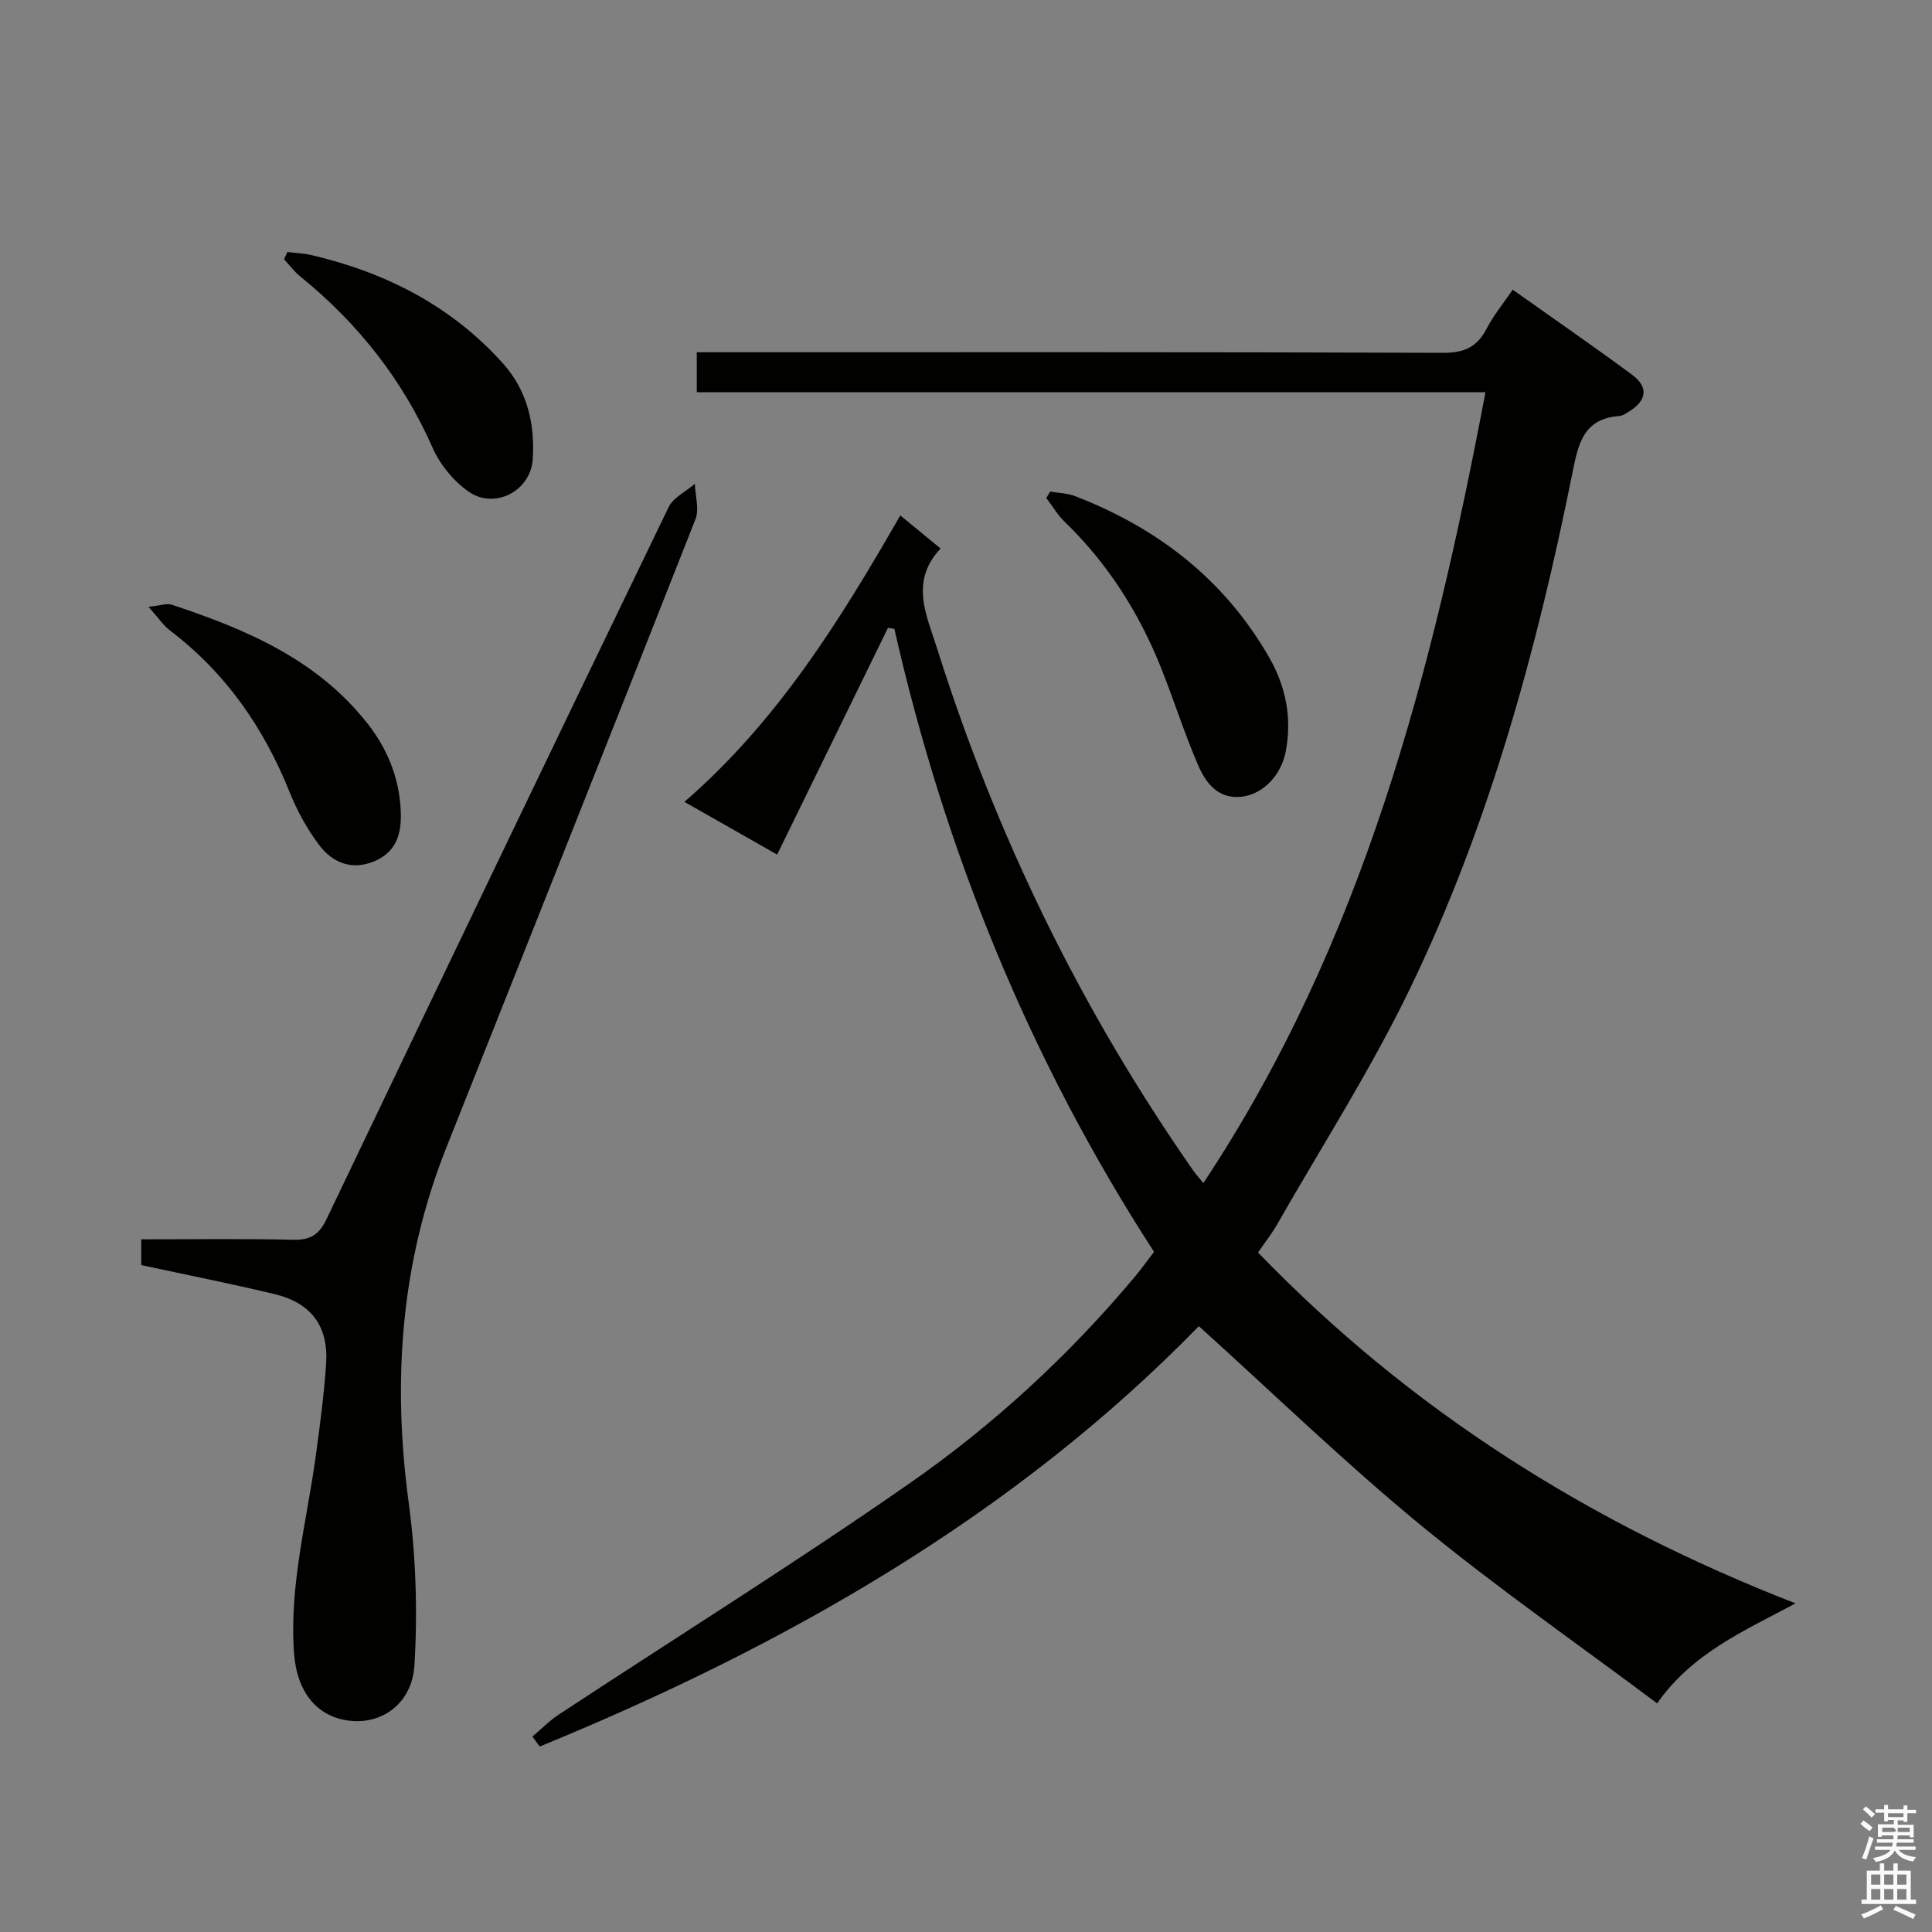 <svg enable-background="new 0 0 400 400" viewBox="0 0 400 400" xmlns="http://www.w3.org/2000/svg"><rect x="0" y="0" width="400" height="400" fill="#808080" stroke="none"/><path d="m385.2 377.6.6-.7c.6.4 1.3.9 1.9 1.5l-.6.7c-.8-.5-1.4-1-1.9-1.5zm.3 7.1c.6-1.4 1.1-2.9 1.5-4.5.3.1.6.3.9.4-.5 1.4-1 2.9-1.5 4.4zm.2-10.1.6-.6c.7.5 1.3 1.1 1.9 1.6l-.7.7c-.6-.6-1.2-1.2-1.8-1.7zm8.4-.8h.8v.9h1.8v.7h-1.8v1.8h-.8v-.3h-1.2v.9h3.3v2.6h-.8v-.4h-2.5c0 .3 0 .6-.1.8h3.4v.7h-3.5c0 .3-.1.6-.1.8h4v.7h-3.5c.7.9 1.9 1.3 3.6 1.5-.2.2-.4.5-.6.9-1.9-.3-3.2-1.1-3.8-2.3-.5 1.1-1.8 2-3.9 2.4-.2-.3-.4-.5-.6-.8 1.9-.4 3.1-.9 3.6-1.7h-3.2v-.7h3.5c.1-.2.1-.5.2-.8h-3.3v-.7h3.4c0-.2 0-.5 0-.8h-2.4v.3h-.8v-2.6h3.3v-.9h-1.2v.3h-.8v-1.8h-1.8v-.7h1.8v-.9h.8v.9h3.2zm-4.4 5.5h2.4c1-.3 0-.6 0-.9h-2.4zm1.2-3.1h3.2v-.8h-3.2zm4.4 2.2h-2.4v.9h2.5v-.9z" fill="#fafafb"/><path d="m389.2 385.8h.9v1.5h1.9v-1.5h.9v1.5h2.7v6h1.1v.9h-11.3v-.9h1.1v-6h2.7zm.2 8.7.5.8c-1.2.6-2.5 1.3-4 1.9-.2-.3-.3-.6-.6-.8 1.6-.6 3-1.3 4.1-1.9zm-2-4.3h1.9v-2.1h-1.9zm0 3.1h1.9v-2.2h-1.9zm2.7-3.1h1.9v-2.1h-1.9zm0 3.1h1.9v-2.2h-1.9zm2.4 1.3c1.4.6 2.7 1.2 4.1 1.8l-.5.9c-1.5-.7-2.8-1.4-4.1-1.9zm2.2-6.5h-1.9v2.1h1.9zm-1.9 5.2h1.9v-2.2h-1.9z" fill="#fafafb"/><g fill="#010100"><path d="m238.93 259.18c-25.75-39.75-43.31-82.88-53.76-128.99-.44-.07-.88-.14-1.32-.2-7.57 15.48-15.14 30.96-22.95 46.94-6.04-3.43-12.31-7-19.2-10.91 19.33-16.77 32.26-37.65 44.7-59.31 2.74 2.26 5.27 4.34 8.34 6.86-6.47 6.85-2.87 13.87-.65 20.92 12.21 38.64 29.77 74.65 52.98 107.89.46.65 1 1.25 2.07 2.56 33.11-49.9 47.43-105.81 58.41-163.73-54.89 0-108.96 0-163.29 0 0-2.92 0-5.32 0-8.28h6.01c49.49 0 98.97-.07 148.46.12 4.42.02 7.11-1.2 9.09-5.05 1.42-2.75 3.44-5.19 5.37-8.02 8.46 6 16.66 11.66 24.67 17.57 3.44 2.54 3.13 5.28-.39 7.53-.7.44-1.47 1.01-2.24 1.06-7.45.52-8.49 5.87-9.68 11.79-7.38 36.72-17.23 72.77-33.55 106.6-8.12 16.85-18.3 32.71-27.59 48.99-1.06 1.86-2.41 3.55-3.95 5.79 31.41 32.54 68.54 56.03 111.29 72.65-10.72 5.74-21.32 10.26-28.66 20.7-16.48-12.34-33.3-24.03-49.06-36.99-15.65-12.88-30.25-27.04-45.82-41.1-38.21 39.21-85.47 66.13-136.47 87.03-.5-.69-1.01-1.38-1.51-2.06 1.83-1.55 3.53-3.3 5.52-4.6 24.16-15.9 48.72-31.23 72.44-47.74 17.51-12.18 33.24-26.66 46.99-43.13 1.25-1.53 2.41-3.14 3.75-4.89z"/><path d="m29.24 261.92c0-1.89 0-3.32 0-5.33 10.67 0 21.13-.16 31.57.09 3.55.09 5.32-1.18 6.8-4.28 23.51-49.18 47.09-98.33 70.82-147.4.97-2.01 3.58-3.23 5.43-4.82.08 2.45.95 5.21.13 7.31-17.08 43.41-34.34 86.75-51.58 130.11-9.45 23.76-11.2 48.23-7.8 73.46 1.49 11.09 1.87 22.48 1.2 33.64-.47 7.93-6.57 12.17-13.02 11.6-7.14-.64-11.34-5.95-11.92-14.11-1-13.98 2.69-27.37 4.54-41 .85-6.25 1.68-12.51 2.11-18.8.53-7.81-3.1-12.67-10.76-14.48-9.03-2.16-18.15-3.97-27.52-5.99z"/><path d="m217.44 101.77c1.72.3 3.54.34 5.14.95 17.12 6.6 30.92 17.27 40.16 33.34 3.48 6.05 4.8 12.62 3.45 19.57-.94 4.87-4.69 8.81-9.1 9.32-4.86.57-7.42-2.82-9.01-6.48-2.89-6.66-5.06-13.63-7.77-20.38-4.57-11.37-11.04-21.52-19.91-30.09-1.47-1.42-2.53-3.26-3.78-4.9.28-.44.55-.88.82-1.33z"/><path d="m30.75 125.64c2.61-.28 3.81-.77 4.75-.46 15.41 5.1 30.15 11.31 40.61 24.65 4.02 5.13 6.38 10.86 6.82 17.3.3 4.46-.29 8.79-5 10.99-4.79 2.23-8.98.68-11.91-3.24-2.44-3.27-4.49-6.97-6.01-10.77-5.37-13.39-13.25-24.81-24.83-33.58-1.36-1.04-2.34-2.56-4.43-4.89z"/><path d="m59.49 52.18c1.66.2 3.36.25 4.98.63 15.39 3.61 28.95 10.5 39.64 22.41 5.07 5.65 6.66 12.52 6.19 19.88-.42 6.5-7.85 10.48-13.27 6.69-3.1-2.16-5.91-5.56-7.44-9.03-6.24-14.16-15.49-25.85-27.45-35.54-1.24-1.01-2.22-2.35-3.32-3.53.23-.51.45-1.01.67-1.51z"/></g></svg>